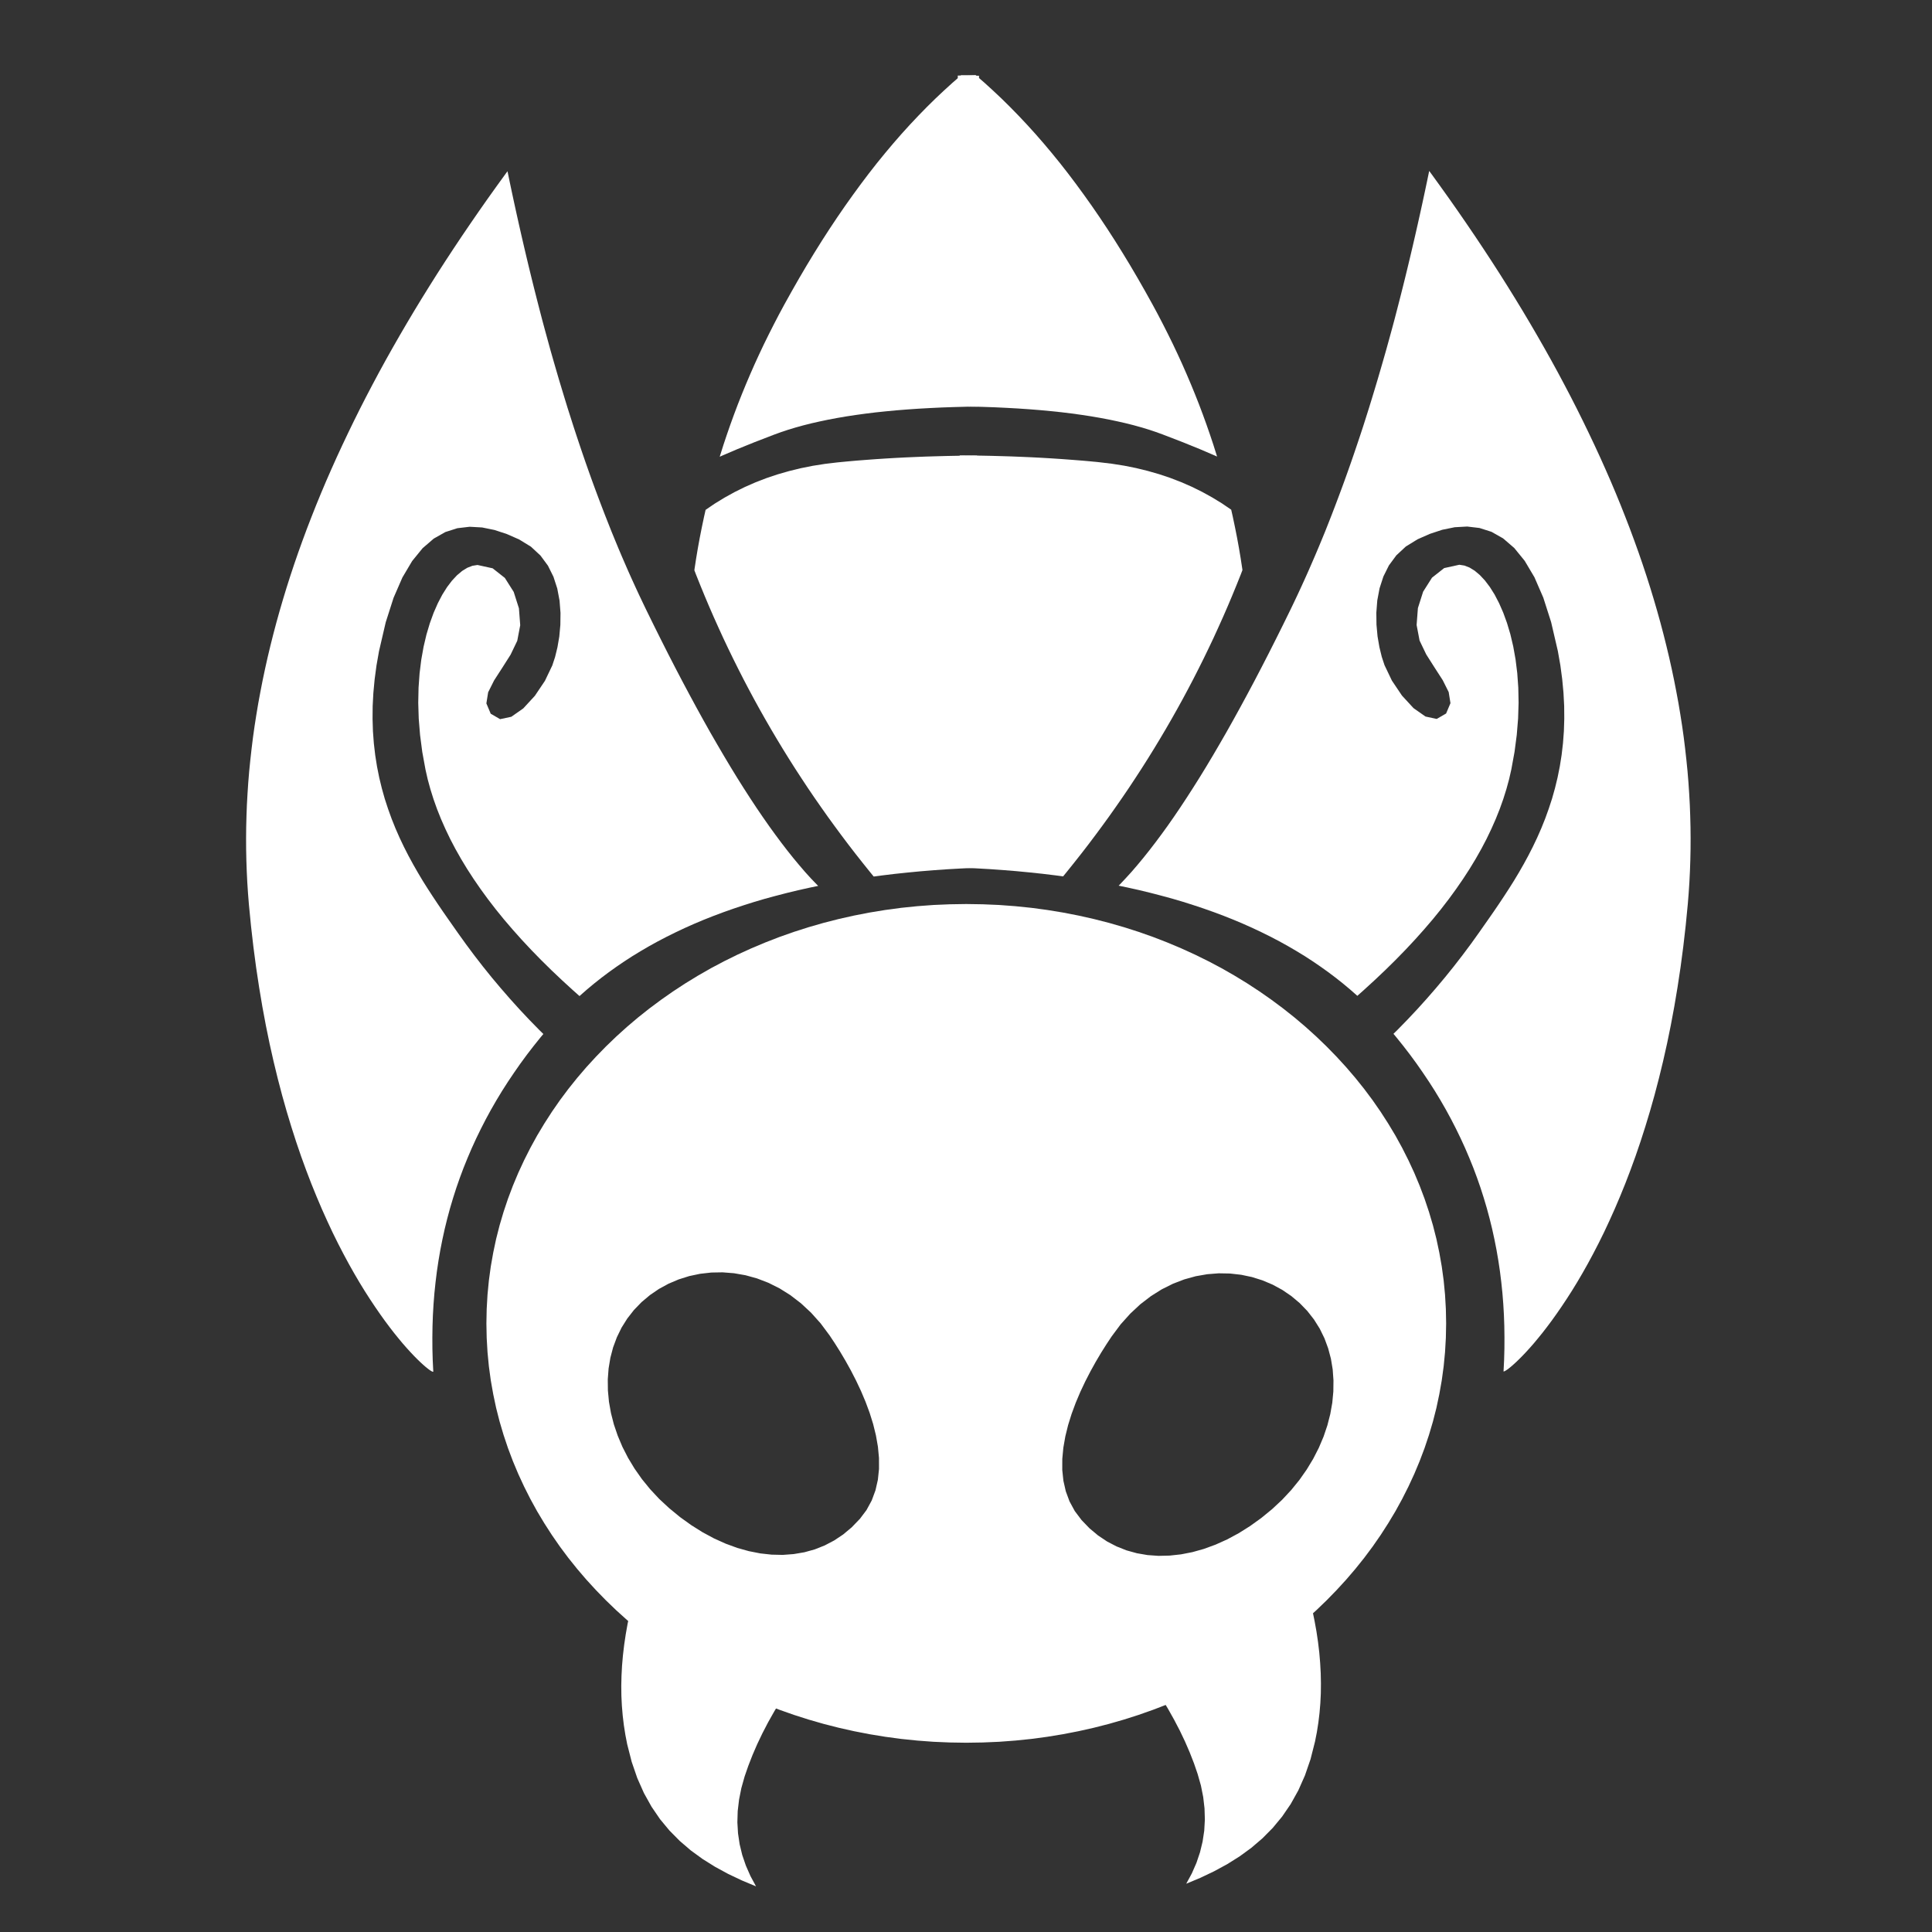 <?xml version="1.0" encoding="UTF-8" standalone="no"?>
<!-- Created using Krita: https://krita.org -->

<svg
   width="100"
   height="100"
   viewBox="0 0 75 75"
   version="1.1"
   id="svg1"
   sodipodi:docname="Bug.svg"
   inkscape:version="1.3.2 (091e20ef0f, 2023-11-25)"
   xmlns:inkscape="http://www.inkscape.org/namespaces/inkscape"
   xmlns:sodipodi="http://sodipodi.sourceforge.net/DTD/sodipodi-0.dtd"
   xmlns="http://www.w3.org/2000/svg"
   xmlns:svg="http://www.w3.org/2000/svg">
  <rect x="0" y="0" width="75" height="75" fill="#333333" stroke="none"/>
  <sodipodi:namedview
     id="namedview1"
     pagecolor="#7f7f7f"
     bordercolor="#000000"
     borderopacity="0.25"
     inkscape:showpageshadow="2"
     inkscape:pageopacity="0.0"
     inkscape:pagecheckerboard="0"
     inkscape:deskcolor="#d1d1d1"
     inkscape:document-units="pt"
     inkscape:zoom="5.2541667"
     inkscape:cx="-4.4726408"
     inkscape:cy="46.153846"
     inkscape:window-width="1920"
     inkscape:window-height="1010"
     inkscape:window-x="0"
     inkscape:window-y="1080"
     inkscape:window-maximized="1"
     inkscape:current-layer="svg1" />
  <defs
     id="defs1" />
  <path
     id="shape0"
     fill="#ffffff"
     fill-rule="evenodd"
     d="m 56.139,51.375 -0.011,-0.56 -0.032,-0.555 -0.053,-0.55 -0.074,-0.544 -0.095,-0.539 -0.113,-0.533 -0.134,-0.526 -0.154,-0.521 -0.172,-0.513 -0.191,-0.506 -0.209,-0.499 -0.227,-0.49 -0.244,-0.483 -0.261,-0.475 -0.279,-0.465 -0.295,-0.458 -0.31,-0.447 -0.327,-0.438 -0.343,-0.428 -0.357,-0.417 -0.373,-0.407 -0.387,-0.397 -0.401,-0.386 -0.414,-0.374 -0.428,-0.363 -0.441,-0.35 -0.454,-0.338 -0.466,-0.326 -0.478,-0.313 -0.489,-0.299 -0.501,-0.287 -0.512,-0.271 -0.523,-0.258 -0.533,-0.243 -0.544,-0.229 -0.552,-0.214 -0.562,-0.198 -0.57,-0.182 -0.58,-0.167 -0.587,-0.15 -0.596,-0.134 -0.602,-0.117 -0.61,-0.1 -0.617,-0.083 -0.623,-0.064 -0.629,-0.047 -0.635,-0.027 -0.641,-0.01 -0.641,0.01 -0.635,0.027 -0.629,0.047 -0.623,0.064 -0.617,0.083 -0.61,0.1 -0.602,0.117 -0.596,0.134 -0.587,0.15 -0.58,0.167 -0.57,0.182 -0.562,0.198 -0.552,0.214 -0.544,0.229 -0.533,0.243 -0.523,0.258 -0.512,0.271 -0.501,0.287 -0.489,0.299 -0.478,0.313 -0.466,0.326 -0.454,0.338 -0.441,0.35 -0.428,0.363 -0.414,0.374 -0.401,0.386 -0.387,0.397 -0.373,0.407 -0.357,0.417 -0.343,0.428 -0.327,0.438 -0.31,0.447 -0.295,0.458 -0.279,0.465 -0.261,0.475 -0.244,0.483 -0.227,0.49 -0.209,0.499 -0.191,0.506 -0.172,0.513 -0.154,0.521 -0.134,0.526 -0.113,0.533 -0.095,0.539 -0.074,0.544 -0.053,0.55 -0.032,0.555 -0.011,0.56 0.011,0.56 0.032,0.555 0.053,0.55 0.074,0.544 0.095,0.539 0.113,0.533 0.134,0.526 0.154,0.521 0.172,0.513 0.191,0.506 0.209,0.499 0.227,0.49 0.244,0.483 0.261,0.475 0.279,0.465 0.295,0.458 0.31,0.447 0.327,0.438 0.343,0.428 0.357,0.417 0.373,0.407 0.387,0.397 0.401,0.386 0.414,0.374 0.049,0.041 -0.021,0.096 -0.074,0.416 -0.061,0.411 -0.048,0.407 -0.035,0.402 -0.021,0.398 -0.009,0.393 0.005,0.389 0.019,0.383 0.032,0.379 0.045,0.376 0.058,0.369 0.071,0.366 0.175,0.684 0.217,0.631 0.257,0.579 0.296,0.531 0.331,0.485 0.367,0.442 0.399,0.403 0.428,0.367 0.458,0.333 0.484,0.303 0.508,0.276 0.531,0.252 0.55,0.23 -0.216,-0.4 -0.178,-0.405 -0.141,-0.412 -0.101,-0.418 -0.063,-0.424 -0.025,-0.429 0.013,-0.435 0.052,-0.441 0.089,-0.448 0.127,-0.453 0.144,-0.415 0.163,-0.418 0.182,-0.421 0.202,-0.423 0.221,-0.426 0.241,-0.427 0.066,-0.11 0.134,0.051 0.562,0.198 0.57,0.182 0.58,0.167 0.587,0.15 0.596,0.134 0.602,0.117 0.61,0.1 0.617,0.083 0.623,0.064 0.629,0.047 0.635,0.027 0.641,0.01 0.641,-0.01 0.635,-0.027 0.629,-0.047 0.623,-0.064 0.617,-0.083 0.61,-0.1 0.602,-0.117 0.596,-0.134 0.587,-0.15 0.58,-0.167 0.57,-0.182 0.562,-0.198 0.489,-0.188 0.087,0.144 0.24,0.428 0.222,0.425 0.202,0.424 0.182,0.421 0.163,0.417 0.143,0.416 0.129,0.453 0.089,0.447 0.051,0.441 0.013,0.436 -0.024,0.429 -0.064,0.424 -0.101,0.417 -0.139,0.412 -0.178,0.406 -0.217,0.4 0.551,-0.23 0.529,-0.252 0.509,-0.276 0.484,-0.304 0.456,-0.333 0.429,-0.367 0.399,-0.403 0.366,-0.442 0.332,-0.485 0.296,-0.531 0.257,-0.579 0.217,-0.63 0.174,-0.685 0.072,-0.365 0.058,-0.37 0.045,-0.375 0.032,-0.379 0.019,-0.385 0.004,-0.388 -0.008,-0.393 -0.022,-0.398 -0.034,-0.403 -0.048,-0.406 -0.061,-0.412 -0.075,-0.416 -0.06,-0.292 0.127,-0.115 0.401,-0.386 0.387,-0.397 0.373,-0.407 0.357,-0.417 0.343,-0.428 0.327,-0.438 0.31,-0.447 0.295,-0.458 0.279,-0.465 0.261,-0.475 0.244,-0.483 0.227,-0.49 0.209,-0.499 0.191,-0.506 0.172,-0.513 0.154,-0.521 0.134,-0.526 0.113,-0.533 0.095,-0.539 0.074,-0.544 0.053,-0.55 0.032,-0.555 0.011,-0.56 m -14.152,7.635 -0.265,-0.352 -0.203,-0.374 -0.145,-0.392 -0.093,-0.409 -0.044,-0.419 0.001,-0.429 0.041,-0.436 0.077,-0.439 0.108,-0.439 0.136,-0.435 0.159,-0.43 0.178,-0.421 0.192,-0.407 0.202,-0.392 0.208,-0.375 0.209,-0.353 0.207,-0.328 0.199,-0.3 0.35,-0.47 0.373,-0.415 0.392,-0.365 0.409,-0.314 0.422,-0.265 0.433,-0.216 0.44,-0.169 0.445,-0.123 0.447,-0.078 0.445,-0.035 0.44,0.008 0.433,0.049 0.422,0.089 0.409,0.129 0.392,0.166 0.373,0.203 0.35,0.239 0.325,0.273 0.296,0.306 0.26,0.333 0.222,0.354 0.183,0.374 0.144,0.39 0.107,0.403 0.069,0.416 0.03,0.425 -0.005,0.431 -0.041,0.437 -0.078,0.439 -0.113,0.44 -0.148,0.437 -0.184,0.434 -0.218,0.426 -0.252,0.417 -0.285,0.406 -0.319,0.392 -0.351,0.376 -0.383,0.358 -0.427,0.35 -0.436,0.313 -0.441,0.277 -0.446,0.24 -0.449,0.202 -0.45,0.165 -0.448,0.126 -0.445,0.087 -0.44,0.048 -0.434,0.01 -0.424,-0.03 -0.413,-0.071 L 43.731,60.185 43.345,60.032 42.976,59.84 42.625,59.605 42.295,59.329 41.986,59.009 m -8.613,-0.037 0.265,-0.352 0.203,-0.374 0.145,-0.392 0.093,-0.409 0.044,-0.419 -0.001,-0.429 -0.041,-0.436 -0.077,-0.439 -0.108,-0.439 -0.136,-0.436 -0.159,-0.429 -0.178,-0.421 -0.192,-0.407 -0.202,-0.393 -0.208,-0.374 -0.209,-0.353 -0.207,-0.328 -0.199,-0.3 -0.35,-0.47 -0.373,-0.416 -0.392,-0.364 -0.409,-0.314 -0.422,-0.265 -0.433,-0.216 -0.44,-0.169 -0.445,-0.123 -0.447,-0.078 -0.445,-0.035 -0.44,0.008 -0.433,0.049 -0.422,0.089 -0.409,0.129 -0.392,0.166 -0.373,0.203 -0.35,0.239 -0.325,0.273 -0.296,0.306 -0.26,0.333 -0.222,0.354 -0.182,0.374 -0.145,0.39 -0.106,0.403 -0.069,0.415 -0.032,0.425 0.005,0.433 0.041,0.437 0.078,0.439 0.113,0.44 0.149,0.437 0.183,0.434 0.218,0.426 0.252,0.417 0.285,0.406 0.319,0.392 0.351,0.376 0.385,0.358 0.426,0.35 0.436,0.313 0.441,0.277 0.446,0.24 0.449,0.202 0.45,0.165 0.448,0.125 0.446,0.088 0.439,0.048 0.434,0.01 0.424,-0.032 0.413,-0.07 0.401,-0.111 0.386,-0.153 0.369,-0.193 0.351,-0.234 0.331,-0.277 0.307,-0.319"
     sodipodi:nodetypes="cccccccccccccccccccccccccccccccccccccccccccccccccccccccccccccccccccccccccccccccccccccccccccccccccccccccccccccccccccccccccccccccccccccccccccccccccccccccccccccccccccccccccccccccccccccccccccccccccccccccccccccccccccccccccccccccccccccccccccccccccccccccccccccccccccccccccccccccccccccccccccccccccccccccccccccccccccccccccccccccccccccccccccccccccccccccccccccccccccccccccccccccccccccccccccccccccccccccccccccccccccccccc"
     style="stroke-width:1.089" />
  <path
     id="shape1"
     fill="#ffffff"
     fill-rule="evenodd"
     d="m 16.82,53.248 -0.022,-0.446 -0.012,-0.442 -0.002,-0.439 0.006,-0.436 0.015,-0.431 0.025,-0.43 0.034,-0.426 0.044,-0.423 0.052,-0.419 0.062,-0.416 0.071,-0.413 0.081,-0.411 0.089,-0.406 0.099,-0.403 0.108,-0.401 0.118,-0.397 0.126,-0.394 0.136,-0.39 0.145,-0.388 0.155,-0.383 0.163,-0.381 0.173,-0.378 0.182,-0.374 0.191,-0.372 0.2,-0.368 0.21,-0.365 0.219,-0.362 0.229,-0.358 0.238,-0.354 0.246,-0.353 0.256,-0.349 0.266,-0.345 0.275,-0.342 0.095,-0.113 L 20.936,39.985 20.549,39.589 20.171,39.187 19.802,38.778 19.441,38.363 19.088,37.943 18.745,37.517 18.409,37.083 18.083,36.645 17.763,36.199 17.576,35.932 17.385,35.66 17.191,35.381 16.996,35.095 16.801,34.802 16.606,34.502 16.412,34.194 16.223,33.877 l -0.186,-0.325 -0.181,-0.333 -0.175,-0.343 -0.168,-0.353 -0.159,-0.362 -0.15,-0.374 -0.138,-0.383 -0.129,-0.394 -0.114,-0.406 -0.101,-0.417 -0.086,-0.43 -0.07,-0.442 -0.053,-0.455 -0.035,-0.468 -0.015,-0.483 0.004,-0.496 0.027,-0.511 0.049,-0.525 0.072,-0.54 0.098,-0.556 0.261,-1.123 0.304,-0.95 0.343,-0.789 0.378,-0.638 0.406,-0.499 0.433,-0.373 0.451,-0.255 0.467,-0.149 0.477,-0.056 0.483,0.027 0.485,0.099 0.48,0.159 0.473,0.208 0.459,0.282 0.369,0.343 0.289,0.392 0.214,0.43 0.148,0.456 0.089,0.472 0.037,0.476 -0.006,0.467 -0.041,0.45 -0.072,0.419 -0.092,0.377 -0.107,0.325 -0.287,0.6 -0.39,0.58 -0.449,0.488 -0.465,0.326 -0.436,0.093 -0.364,-0.211 -0.169,-0.401 0.069,-0.431 0.23,-0.459 0.315,-0.488 0.326,-0.513 0.259,-0.539 0.115,-0.604 -0.05,-0.657 -0.203,-0.637 -0.344,-0.543 -0.473,-0.373 -0.589,-0.129 -0.196,0.031 -0.199,0.077 -0.2,0.123 -0.2,0.168 -0.197,0.211 -0.192,0.253 -0.184,0.293 -0.173,0.332 -0.162,0.369 -0.147,0.404 -0.131,0.439 -0.111,0.471 -0.09,0.503 -0.066,0.533 -0.04,0.56 -0.012,0.587 0.019,0.613 0.052,0.636 0.086,0.659 0.124,0.679 0.087,0.383 0.105,0.385 0.121,0.385 0.137,0.385 0.154,0.386 0.171,0.387 0.186,0.388 0.203,0.387 0.22,0.389 0.236,0.389 0.253,0.39 0.269,0.39 0.285,0.391 0.302,0.392 0.318,0.392 0.336,0.392 0.351,0.393 0.368,0.394 0.385,0.395 0.401,0.395 0.417,0.395 0.434,0.397 0.241,0.214 0.02,-0.019 0.269,-0.236 0.276,-0.23 0.282,-0.223 0.291,-0.219 0.297,-0.212 0.305,-0.208 0.312,-0.202 0.32,-0.195 0.327,-0.191 0.333,-0.184 0.342,-0.179 0.349,-0.173 0.356,-0.168 0.363,-0.162 0.37,-0.156 0.378,-0.15 0.386,-0.145 0.393,-0.139 0.4,-0.133 0.407,-0.129 0.414,-0.122 0.423,-0.115 0.429,-0.111 0.436,-0.106 0.445,-0.099 0.342,-0.071 -0.053,-0.053 L 31.483,34.103 31.258,33.855 31.031,33.591 30.801,33.315 30.569,33.024 30.334,32.719 30.096,32.399 29.855,32.066 29.612,31.718 29.367,31.358 29.119,30.982 28.868,30.592 28.614,30.189 28.358,29.77 28.1,29.339 27.839,28.893 27.574,28.434 27.308,27.96 27.039,27.472 26.767,26.969 26.492,26.453 26.215,25.923 25.935,25.379 25.653,24.82 25.368,24.248 25.08,23.661 24.942,23.373 24.803,23.081 24.667,22.787 24.531,22.489 24.396,22.188 24.263,21.883 24.13,21.576 23.998,21.264 23.868,20.949 23.738,20.632 23.611,20.311 23.483,19.987 23.357,19.659 23.231,19.328 23.107,18.995 22.983,18.657 22.861,18.316 22.74,17.973 22.62,17.625 22.501,17.274 22.383,16.92 22.266,16.564 22.151,16.203 22.035,15.84 21.922,15.472 21.81,15.103 21.697,14.729 21.587,14.352 21.477,13.972 21.368,13.59 21.262,13.203 21.155,12.813 21.049,12.42 20.946,12.023 l -0.103,-0.4 -0.102,-0.402 -0.101,-0.406 -0.1,-0.41 -0.099,-0.413 -0.098,-0.416 -0.097,-0.419 -0.096,-0.423 -0.095,-0.426 -0.094,-0.429 -0.093,-0.433 -0.092,-0.436 -0.075,-0.362 -0.057,0.076 -0.356,0.492 -0.35,0.49 -0.343,0.489 -0.337,0.489 -0.331,0.487 -0.324,0.486 -0.318,0.485 -0.312,0.484 -0.305,0.484 -0.299,0.482 -0.292,0.48 -0.285,0.479 -0.279,0.478 -0.273,0.477 -0.267,0.476 -0.26,0.475 -0.253,0.474 -0.248,0.473 -0.241,0.472 -0.234,0.471 -0.228,0.47 -0.222,0.468 -0.216,0.467 -0.209,0.466 -0.203,0.464 -0.196,0.464 -0.19,0.463 -0.183,0.462 -0.178,0.461 -0.17,0.459 -0.165,0.459 -0.158,0.458 -0.151,0.455 -0.145,0.455 -0.138,0.454 -0.132,0.452 -0.126,0.452 -0.119,0.45 -0.113,0.45 -0.107,0.448 -0.1,0.448 -0.094,0.446 -0.087,0.446 -0.082,0.443 -0.074,0.443 -0.069,0.441 -0.062,0.441 -0.054,0.439 -0.049,0.438 -0.044,0.438 -0.036,0.436 -0.029,0.435 -0.024,0.435 -0.016,0.433 -0.011,0.431 -0.004,0.43 0.002,0.429 0.009,0.429 0.015,0.427 0.021,0.426 0.028,0.425 0.034,0.424 0.082,0.84 0.094,0.817 0.105,0.795 0.117,0.774 0.126,0.751 0.136,0.73 0.145,0.707 0.154,0.686 0.162,0.666 0.169,0.645 0.176,0.623 0.182,0.602 0.187,0.583 0.192,0.562 0.197,0.541 0.2,0.522 0.204,0.502 0.206,0.484 0.208,0.463 0.208,0.445 0.21,0.425 0.21,0.406 0.209,0.388 0.208,0.369 0.206,0.351 0.204,0.333 0.202,0.315 0.197,0.296 0.193,0.28 0.188,0.263 0.183,0.245 0.176,0.228 0.171,0.211 0.162,0.195 0.156,0.178 0.147,0.162 0.137,0.145 0.129,0.13 0.118,0.114 0.107,0.098 0.096,0.084 0.084,0.068 0.071,0.053 0.057,0.037 0.044,0.024 0.029,0.009 0.014,-0.005 m 17.097,-19.22 0.316,-0.042 0.495,-0.06 0.502,-0.053 0.51,-0.049 0.517,-0.042 0.524,-0.037 0.532,-0.03 0.539,-0.026 0.08,-16.003 -0.36,0.003 -0.416,0.005 -0.411,0.008 -0.407,0.011 -0.402,0.012 -0.399,0.016 -0.393,0.017 -0.39,0.02 -0.385,0.023 -0.381,0.025 -0.376,0.028 -0.373,0.029 -0.367,0.033 -0.364,0.035 -0.485,0.058 -0.475,0.075 -0.464,0.093 -0.453,0.111 -0.442,0.127 -0.433,0.145 -0.423,0.163 -0.411,0.18 -0.401,0.198 -0.391,0.216 -0.38,0.232 -0.358,0.244 -0.062,0.276 -0.085,0.404 -0.08,0.404 -0.074,0.405 -0.068,0.406 -0.062,0.407 -0.005,0.044 0.063,0.165 0.166,0.415 0.17,0.414 0.174,0.412 0.178,0.409 0.183,0.407 0.185,0.405 0.191,0.403 0.194,0.4 0.199,0.399 0.202,0.397 0.207,0.394 0.21,0.392 0.215,0.39 0.219,0.388 0.223,0.386 0.227,0.383 0.231,0.382 0.235,0.379 0.239,0.377 0.244,0.375 0.247,0.374 0.251,0.37 0.256,0.368 0.259,0.367 0.264,0.364 0.268,0.363 0.271,0.36 0.276,0.358 0.28,0.355 0.284,0.354 0.15,0.184 m 4.024,-18.246 0.064,-12.84 -0.693,-0.019 -0.338,0.293 -0.334,0.304 -0.333,0.314 -0.33,0.325 -0.328,0.336 -0.325,0.345 -0.324,0.357 -0.32,0.367 -0.318,0.378 -0.316,0.388 -0.313,0.4 -0.31,0.41 -0.308,0.421 -0.306,0.43 -0.304,0.442 -0.301,0.452 -0.299,0.463 -0.296,0.474 -0.294,0.484 -0.291,0.495 -0.289,0.506 -0.287,0.516 -0.206,0.382 -0.2,0.385 -0.195,0.385 -0.19,0.386 -0.183,0.387 -0.178,0.388 -0.171,0.389 -0.166,0.39 -0.16,0.39 -0.155,0.392 -0.148,0.392 -0.143,0.394 -0.137,0.394 -0.132,0.395 -0.125,0.397 -0.019,0.063 0.081,-0.037 0.59,-0.253 0.679,-0.275 0.765,-0.295 0.265,-0.096 0.276,-0.092 0.288,-0.087 0.299,-0.083 0.31,-0.078 0.322,-0.073 0.333,-0.07 0.344,-0.065 0.356,-0.061 0.368,-0.056 0.379,-0.052 0.39,-0.048 0.402,-0.042 0.414,-0.039 0.425,-0.034 0.436,-0.03 0.448,-0.025 0.46,-0.022 0.471,-0.016 0.482,-0.013 0.417,-0.006"
     sodipodi:nodetypes="ccccccccccccccccccccccccccccccccccccccccccccccccccccccccccccccccccccccccccccccccccccccccccccccccccccccccccccccccccccccccccccccccccccccccccccccccccccccccccccccccccccccccccccccccccccccccccccccccccccccccccccccccccccccccccccccccccccccccccccccccccccccccccccccccccccccccccccccccccccccccccccccccccccccccccccccccccccccccccccccccccccccccccccccccccccccccccccccccccccccccccccccccccccccccccccccccccccccccccccccccccccccccccccccccccccccccccccccccccccccccccccccccccccccccccccccccccccccccccccccccccccccccccccccccccccccccccccccc"
     style="stroke-width:1.089" />
  <path
     id="shape01"
     fill="#ffffff"
     fill-rule="evenodd"
     stroke-opacity="0"
     stroke="#000000"
     stroke-width="0"
     stroke-linecap="square"
     stroke-linejoin="bevel"
     d="m 58.367,53.241 0.022,-0.446 0.012,-0.442 0.002,-0.439 -0.006,-0.436 -0.015,-0.431 -0.025,-0.43 -0.034,-0.426 -0.044,-0.423 -0.052,-0.419 -0.062,-0.416 -0.071,-0.413 -0.081,-0.411 -0.089,-0.406 -0.099,-0.403 -0.108,-0.401 -0.118,-0.397 -0.126,-0.394 -0.136,-0.39 -0.145,-0.388 -0.155,-0.383 -0.163,-0.381 -0.173,-0.378 -0.182,-0.374 -0.191,-0.372 -0.2,-0.368 -0.21,-0.365 -0.219,-0.362 -0.229,-0.358 -0.238,-0.354 -0.246,-0.353 -0.256,-0.349 -0.266,-0.345 -0.275,-0.342 -0.095,-0.113 0.157,-0.154 0.387,-0.397 0.378,-0.402 0.369,-0.409 0.361,-0.415 0.353,-0.421 0.343,-0.426 0.336,-0.434 0.327,-0.438 0.319,-0.446 0.187,-0.267 0.191,-0.272 0.194,-0.279 0.195,-0.287 0.195,-0.293 0.195,-0.3 0.194,-0.308 0.19,-0.317 0.186,-0.325 0.181,-0.333 0.175,-0.343 0.168,-0.353 0.159,-0.362 0.15,-0.374 0.138,-0.383 0.129,-0.394 0.114,-0.406 0.101,-0.417 0.086,-0.43 0.07,-0.442 0.053,-0.455 0.035,-0.468 0.015,-0.483 -0.004,-0.496 -0.027,-0.511 -0.049,-0.525 -0.072,-0.54 -0.098,-0.556 -0.261,-1.123 -0.304,-0.95 -0.343,-0.789 -0.378,-0.638 -0.406,-0.499 -0.433,-0.373 -0.451,-0.255 -0.467,-0.149 -0.477,-0.056 -0.483,0.027 -0.485,0.099 -0.48,0.159 -0.473,0.208 -0.459,0.282 -0.369,0.343 -0.289,0.392 -0.214,0.43 -0.148,0.456 -0.089,0.472 -0.037,0.476 0.006,0.467 0.041,0.45 0.072,0.419 0.092,0.377 0.107,0.325 0.287,0.6 0.39,0.58 0.449,0.488 0.465,0.326 0.436,0.093 0.364,-0.211 0.169,-0.401 -0.069,-0.431 -0.23,-0.459 -0.315,-0.488 -0.326,-0.513 -0.259,-0.539 -0.115,-0.604 0.05,-0.657 0.203,-0.637 0.344,-0.543 0.473,-0.373 0.589,-0.129 0.196,0.031 0.199,0.077 0.2,0.123 0.2,0.168 0.197,0.211 0.192,0.253 0.184,0.293 0.173,0.332 0.162,0.369 0.147,0.404 0.131,0.439 0.111,0.471 0.09,0.503 0.066,0.533 0.04,0.56 0.012,0.587 -0.019,0.613 -0.052,0.636 -0.086,0.659 -0.124,0.679 -0.087,0.383 -0.105,0.385 -0.121,0.385 -0.137,0.385 -0.154,0.386 -0.171,0.387 -0.186,0.388 -0.203,0.387 -0.22,0.389 -0.236,0.389 -0.253,0.39 -0.269,0.39 -0.285,0.391 -0.302,0.392 -0.318,0.392 -0.336,0.392 -0.351,0.393 -0.368,0.394 -0.385,0.395 -0.401,0.395 -0.417,0.395 -0.434,0.397 -0.241,0.214 -0.02,-0.019 -0.269,-0.236 -0.276,-0.23 -0.282,-0.223 -0.291,-0.219 -0.297,-0.212 -0.305,-0.208 -0.312,-0.202 -0.32,-0.195 -0.327,-0.191 -0.333,-0.184 -0.342,-0.179 -0.349,-0.173 -0.356,-0.168 -0.363,-0.162 -0.37,-0.156 -0.378,-0.15 -0.386,-0.145 -0.393,-0.139 -0.4,-0.133 -0.407,-0.129 -0.414,-0.122 -0.423,-0.115 -0.429,-0.111 -0.436,-0.106 -0.445,-0.099 -0.342,-0.071 0.053,-0.053 0.221,-0.235 0.226,-0.248 0.227,-0.264 0.23,-0.277 0.232,-0.291 0.235,-0.305 0.238,-0.319 0.241,-0.333 0.243,-0.348 0.245,-0.361 0.248,-0.376 0.251,-0.39 0.254,-0.403 0.256,-0.418 0.258,-0.431 0.261,-0.446 0.265,-0.46 0.266,-0.474 0.269,-0.488 0.272,-0.502 0.275,-0.516 0.277,-0.531 0.28,-0.544 0.282,-0.559 0.285,-0.572 0.288,-0.587 0.138,-0.288 0.138,-0.292 0.136,-0.294 0.136,-0.299 0.135,-0.301 0.133,-0.305 0.133,-0.307 0.132,-0.312 0.131,-0.315 0.13,-0.317 0.127,-0.321 0.127,-0.324 0.126,-0.328 0.125,-0.331 0.124,-0.333 0.124,-0.338 0.122,-0.341 0.121,-0.343 0.12,-0.348 0.119,-0.351 0.119,-0.354 0.117,-0.356 0.115,-0.361 0.115,-0.364 0.113,-0.367 0.112,-0.369 0.112,-0.374 0.11,-0.377 0.11,-0.38 0.109,-0.382 0.107,-0.387 0.107,-0.39 0.106,-0.393 0.103,-0.397 0.103,-0.4 0.102,-0.402 0.101,-0.406 0.1,-0.41 0.099,-0.413 0.098,-0.416 0.097,-0.419 0.096,-0.423 0.095,-0.426 0.094,-0.429 0.093,-0.433 0.092,-0.436 0.075,-0.362 0.057,0.076 0.356,0.492 0.35,0.49 0.343,0.489 0.337,0.489 0.331,0.487 0.324,0.486 0.318,0.485 0.312,0.484 0.305,0.484 0.299,0.482 0.292,0.48 0.285,0.479 0.279,0.478 0.273,0.477 0.267,0.476 0.26,0.475 0.253,0.474 0.248,0.473 0.241,0.472 0.234,0.471 0.228,0.47 0.222,0.468 0.216,0.467 0.209,0.466 0.203,0.464 0.196,0.464 0.19,0.463 0.183,0.462 0.178,0.461 0.17,0.459 0.165,0.459 0.158,0.458 0.151,0.455 0.145,0.455 0.138,0.454 0.132,0.452 0.126,0.452 0.119,0.45 0.113,0.45 0.107,0.448 0.1,0.448 0.094,0.446 0.087,0.446 0.082,0.443 0.074,0.443 0.069,0.441 0.062,0.441 0.054,0.439 0.049,0.438 0.044,0.438 0.036,0.436 0.029,0.435 0.024,0.435 0.016,0.433 0.011,0.431 0.004,0.43 -0.002,0.429 -0.009,0.429 -0.015,0.427 -0.021,0.426 -0.028,0.425 -0.034,0.424 -0.082,0.84 -0.094,0.817 -0.105,0.795 -0.117,0.774 -0.126,0.751 -0.136,0.73 -0.145,0.707 -0.154,0.686 -0.162,0.666 -0.169,0.645 -0.176,0.623 -0.182,0.602 -0.187,0.583 -0.192,0.562 -0.197,0.541 -0.2,0.522 -0.204,0.502 -0.206,0.484 -0.208,0.463 -0.208,0.445 -0.21,0.425 -0.21,0.406 -0.209,0.388 -0.208,0.369 -0.206,0.351 -0.204,0.333 -0.202,0.315 -0.197,0.296 -0.193,0.28 -0.188,0.263 -0.183,0.245 -0.176,0.228 -0.171,0.211 -0.162,0.195 -0.156,0.178 -0.147,0.162 -0.137,0.145 -0.129,0.13 -0.118,0.114 -0.107,0.098 -0.096,0.084 -0.084,0.068 -0.071,0.053 -0.057,0.037 -0.044,0.024 -0.029,0.009 -0.014,-0.005 M 41.27,34.021 l -0.316,-0.042 -0.495,-0.06 -0.502,-0.053 -0.51,-0.049 -0.517,-0.042 -0.524,-0.037 -0.532,-0.03 -0.539,-0.026 -0.08,-16.003 0.36,0.003 0.416,0.005 0.411,0.008 0.407,0.011 0.402,0.012 0.399,0.016 0.393,0.017 0.39,0.02 0.385,0.023 0.381,0.025 0.376,0.028 0.373,0.029 0.367,0.033 0.364,0.035 0.485,0.058 0.475,0.075 0.464,0.093 0.453,0.111 0.442,0.127 0.433,0.145 0.423,0.163 0.411,0.18 0.401,0.198 0.391,0.216 0.38,0.232 0.358,0.244 0.062,0.276 0.085,0.404 0.08,0.404 0.074,0.405 0.068,0.406 0.062,0.407 0.005,0.044 -0.063,0.165 -0.166,0.415 -0.17,0.414 -0.174,0.412 -0.178,0.409 -0.183,0.407 -0.185,0.405 -0.191,0.403 -0.194,0.4 -0.199,0.399 -0.202,0.397 -0.207,0.394 -0.21,0.392 -0.215,0.39 -0.219,0.388 -0.223,0.386 -0.227,0.383 -0.231,0.382 -0.235,0.379 -0.239,0.377 -0.244,0.375 -0.247,0.374 -0.251,0.37 -0.256,0.368 -0.259,0.367 -0.264,0.364 -0.268,0.363 -0.271,0.36 -0.276,0.358 -0.28,0.355 -0.284,0.354 -0.15,0.184 M 37.245,15.774 37.181,2.934 l 0.693,-0.019 0.338,0.293 0.334,0.304 0.333,0.314 0.33,0.325 0.328,0.336 0.325,0.345 0.324,0.357 0.32,0.367 0.318,0.378 0.316,0.388 0.313,0.4 0.31,0.41 0.308,0.421 0.306,0.43 0.304,0.442 0.301,0.452 0.299,0.463 0.296,0.474 0.294,0.484 0.291,0.495 0.289,0.506 0.287,0.516 0.206,0.382 0.2,0.385 0.195,0.385 0.19,0.386 0.183,0.387 0.178,0.388 0.171,0.389 0.166,0.39 0.16,0.39 0.155,0.392 0.148,0.392 0.143,0.394 0.137,0.394 0.132,0.395 0.125,0.397 0.019,0.063 -0.081,-0.037 -0.59,-0.253 -0.679,-0.275 -0.765,-0.295 -0.265,-0.096 -0.276,-0.092 -0.288,-0.087 -0.299,-0.083 -0.31,-0.078 -0.322,-0.073 -0.333,-0.07 -0.344,-0.065 -0.356,-0.061 -0.368,-0.056 -0.379,-0.052 -0.39,-0.048 -0.402,-0.042 -0.414,-0.039 -0.425,-0.034 -0.436,-0.03 -0.448,-0.025 -0.46,-0.022 -0.471,-0.016 -0.482,-0.013 -0.417,-0.006"
     sodipodi:nodetypes="ccccccccccccccccccccccccccccccccccccccccccccccccccccccccccccccccccccccccccccccccccccccccccccccccccccccccccccccccccccccccccccccccccccccccccccccccccccccccccccccccccccccccccccccccccccccccccccccccccccccccccccccccccccccccccccccccccccccccccccccccccccccccccccccccccccccccccccccccccccccccccccccccccccccccccccccccccccccccccccccccccccccccccccccccccccccccccccccccccccccccccccccccccccccccccccccccccccccccccccccccccccccccccccccccccccccccccccccccccccccccccccccccccccccccccccccccccccccccccccccccccccccccccccccccccccccccccccccc" />
</svg>
